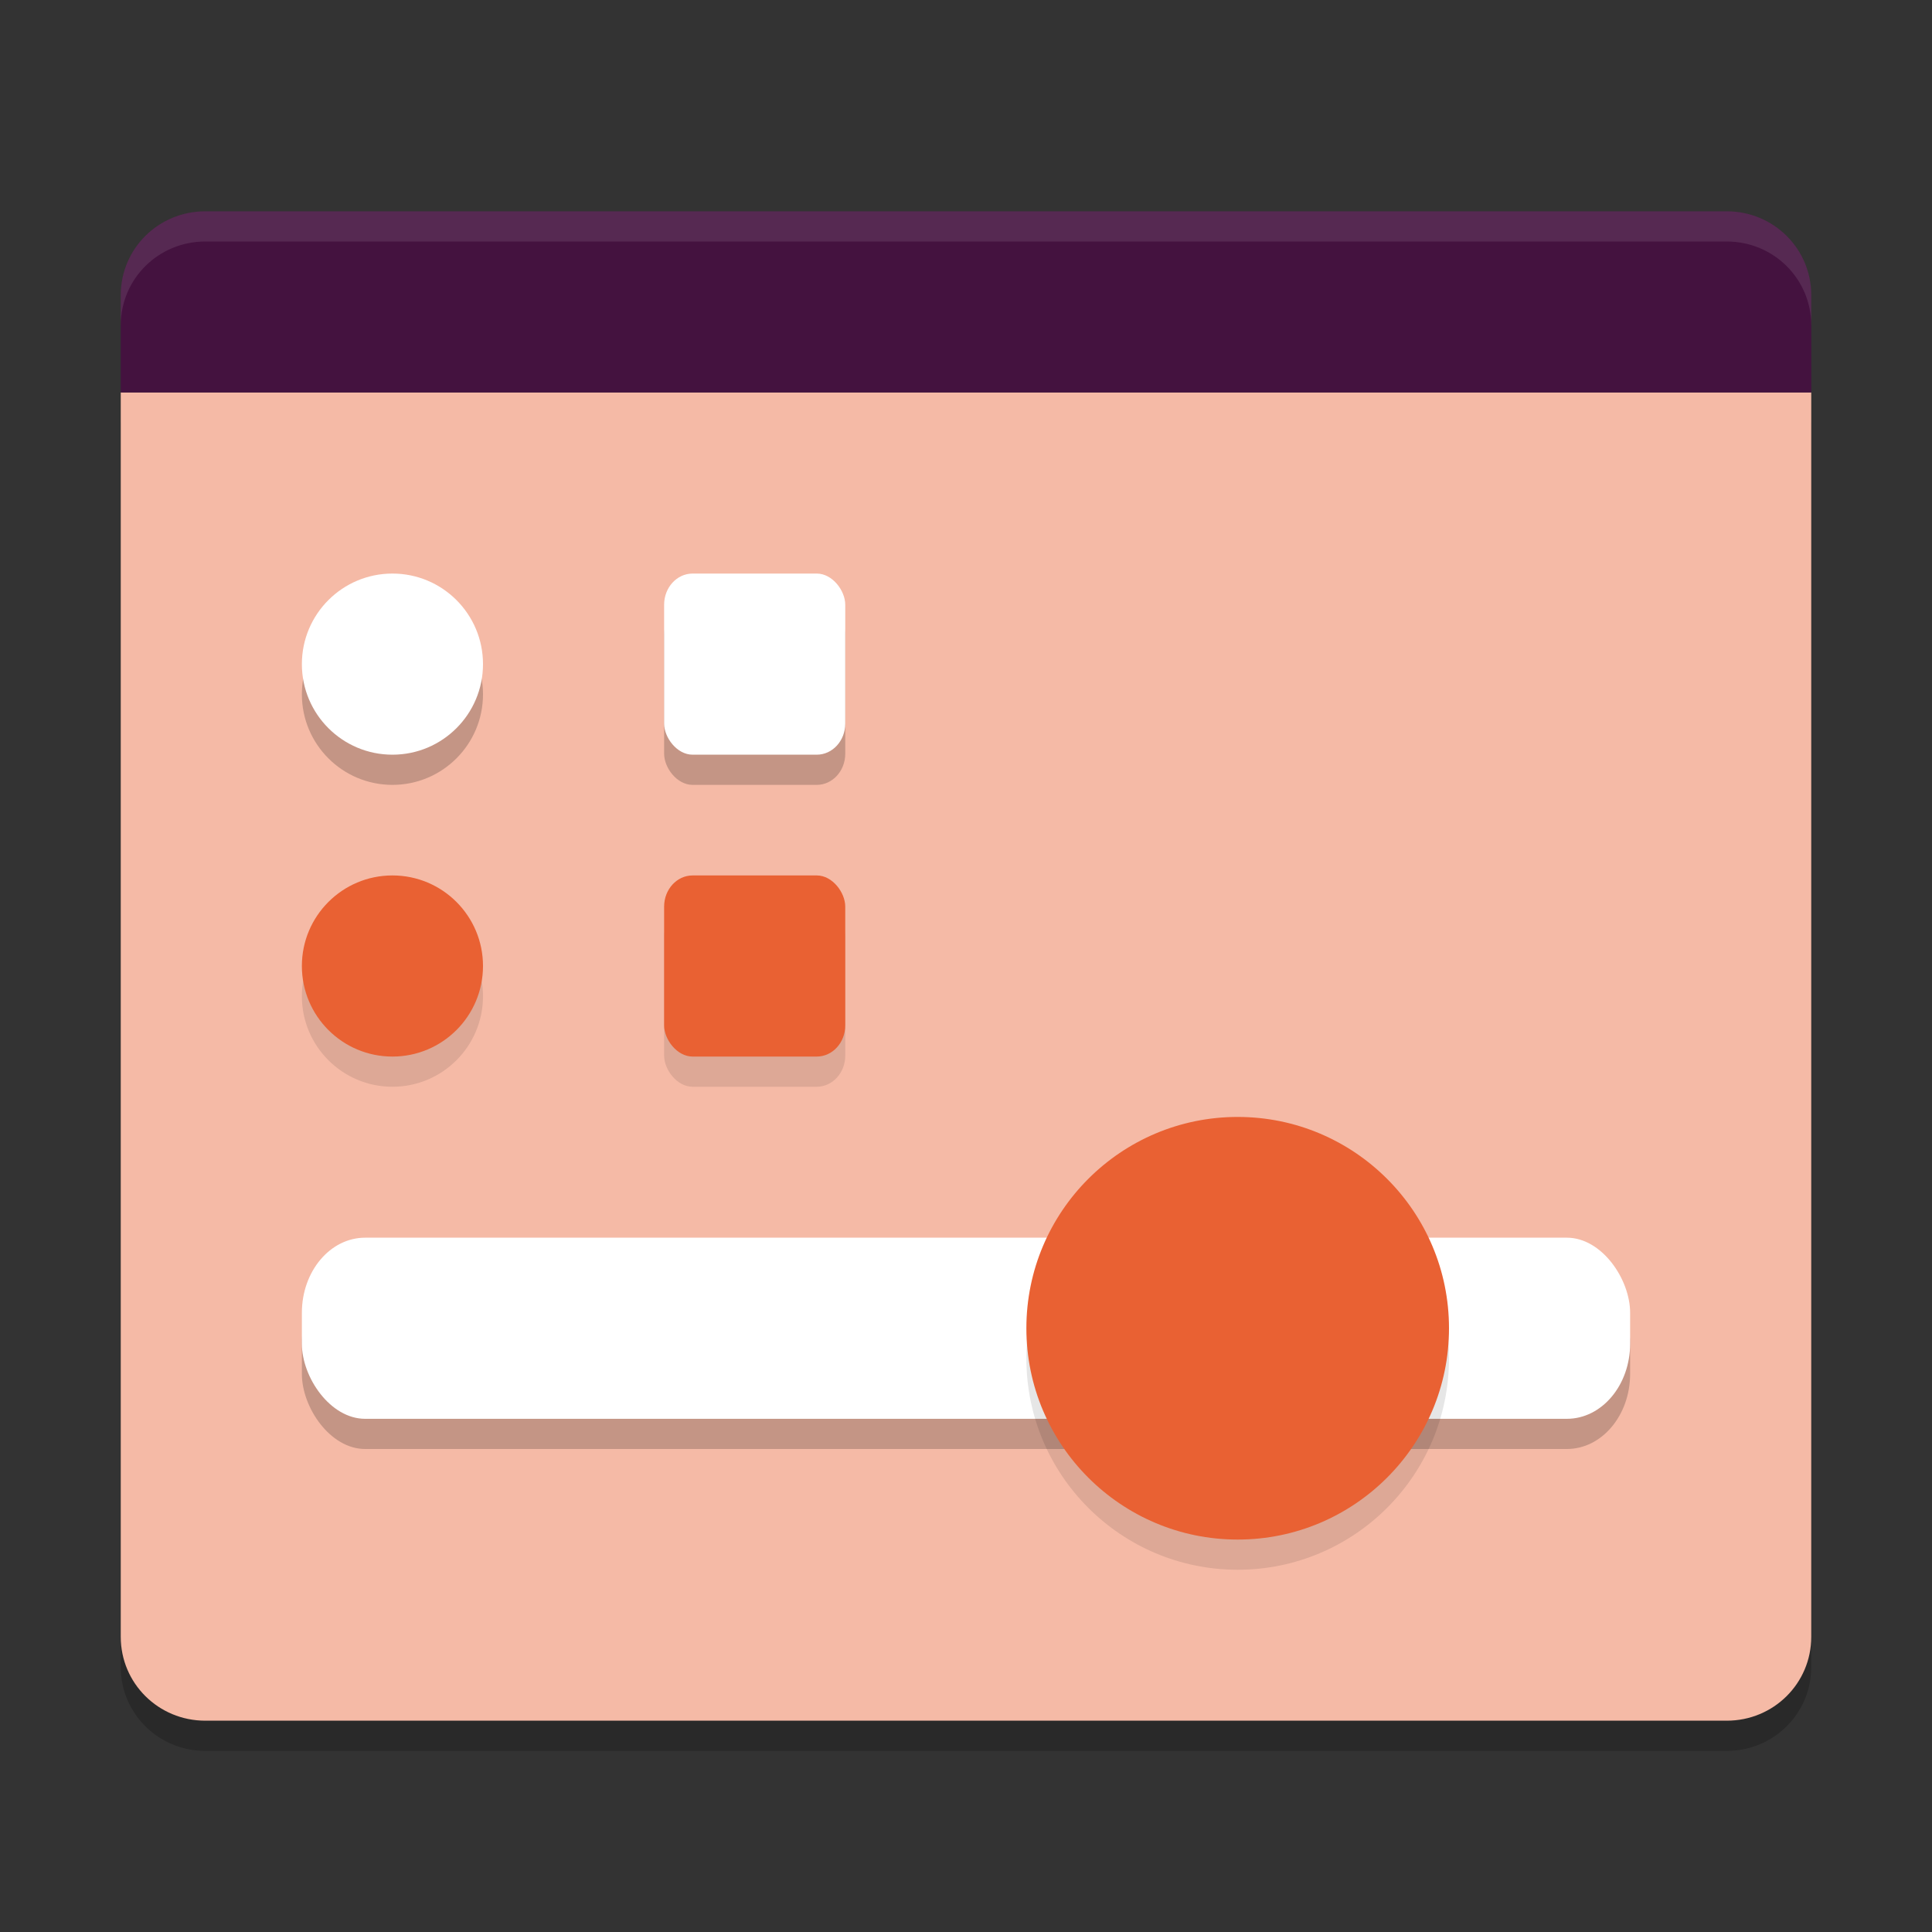 <svg xmlns="http://www.w3.org/2000/svg" width="64" height="64" version="1">
 <rect width="100%" height="100%" fill="#333333" stroke="none"/>
 <path style="opacity:0.2" d="M 4,14 V 55.222 C 4,56.762 5.248,58 6.8,58 H 57.201 C 58.753,58 60,56.763 60,55.222 V 14 Z"/>
 <rect style="opacity:0.2" width="44.8" height="5.6" x="9.6" y="42.1" rx="2.133" ry="2.322"/>
 <path style="fill:#f5baa6" d="M 4,13 V 54.222 C 4,55.762 5.248,57 6.8,57 H 57.201 C 58.753,57 60,55.763 60,54.222 V 13 Z"/>
 <path style="fill:#44123f" d="m 6.8,7 c -1.552,0 -2.8,1.238 -2.8,2.777 V 13 H 60 V 9.777 C 60,8.238 58.753,7 57.2,7 Z"/>
 <rect style="opacity:0.2" width="44" height="6" x="10" y="42" rx="2.095" ry="2.488"/>
 <rect style="fill:#ffffff" width="44" height="6" x="10" y="41" rx="2.095" ry="2.488"/>
 <path style="opacity:0.1;fill-rule:evenodd" d="m 48,45 c 0,3.864 -3.136,7 -7,7 -3.864,0 -7,-3.136 -7,-7 0,-3.864 3.136,-7 7,-7 3.864,0 7,3.136 7,7 z"/>
 <path style="fill:#e96133;fill-rule:evenodd" d="m 48,44 c 0,3.864 -3.136,7 -7,7 -3.864,0 -7,-3.136 -7,-7 0,-3.864 3.136,-7 7,-7 3.864,0 7,3.136 7,7 z"/>
 <circle style="opacity:0.2" cx="13" cy="23" r="3"/>
 <circle style="fill:#ffffff" cx="13" cy="22" r="3"/>
 <rect style="opacity:0.1" width="6" height="6" x="22" y="30" rx=".944" ry="1.031"/>
 <rect style="fill:#e96133" width="6" height="6" x="22" y="29" rx=".944" ry="1.031"/>
 <circle style="opacity:0.1" cx="13" cy="33" r="3"/>
 <circle style="fill:#e96133" cx="13" cy="32" r="3"/>
 <rect style="opacity:0.2" width="6" height="6" x="22" y="20" rx=".944" ry="1.031"/>
 <rect style="fill:#ffffff" width="6" height="6" x="22" y="19" rx=".944" ry="1.031"/>
 <path style="opacity:0.1;fill:#ffffff" d="M 6.801 7 C 5.248 7 4 8.238 4 9.777 L 4 10.777 C 4 9.238 5.248 8 6.801 8 L 57.199 8 C 58.752 8 60 9.238 60 10.777 L 60 9.777 C 60 8.238 58.752 7 57.199 7 L 6.801 7 z"/>
</svg>
